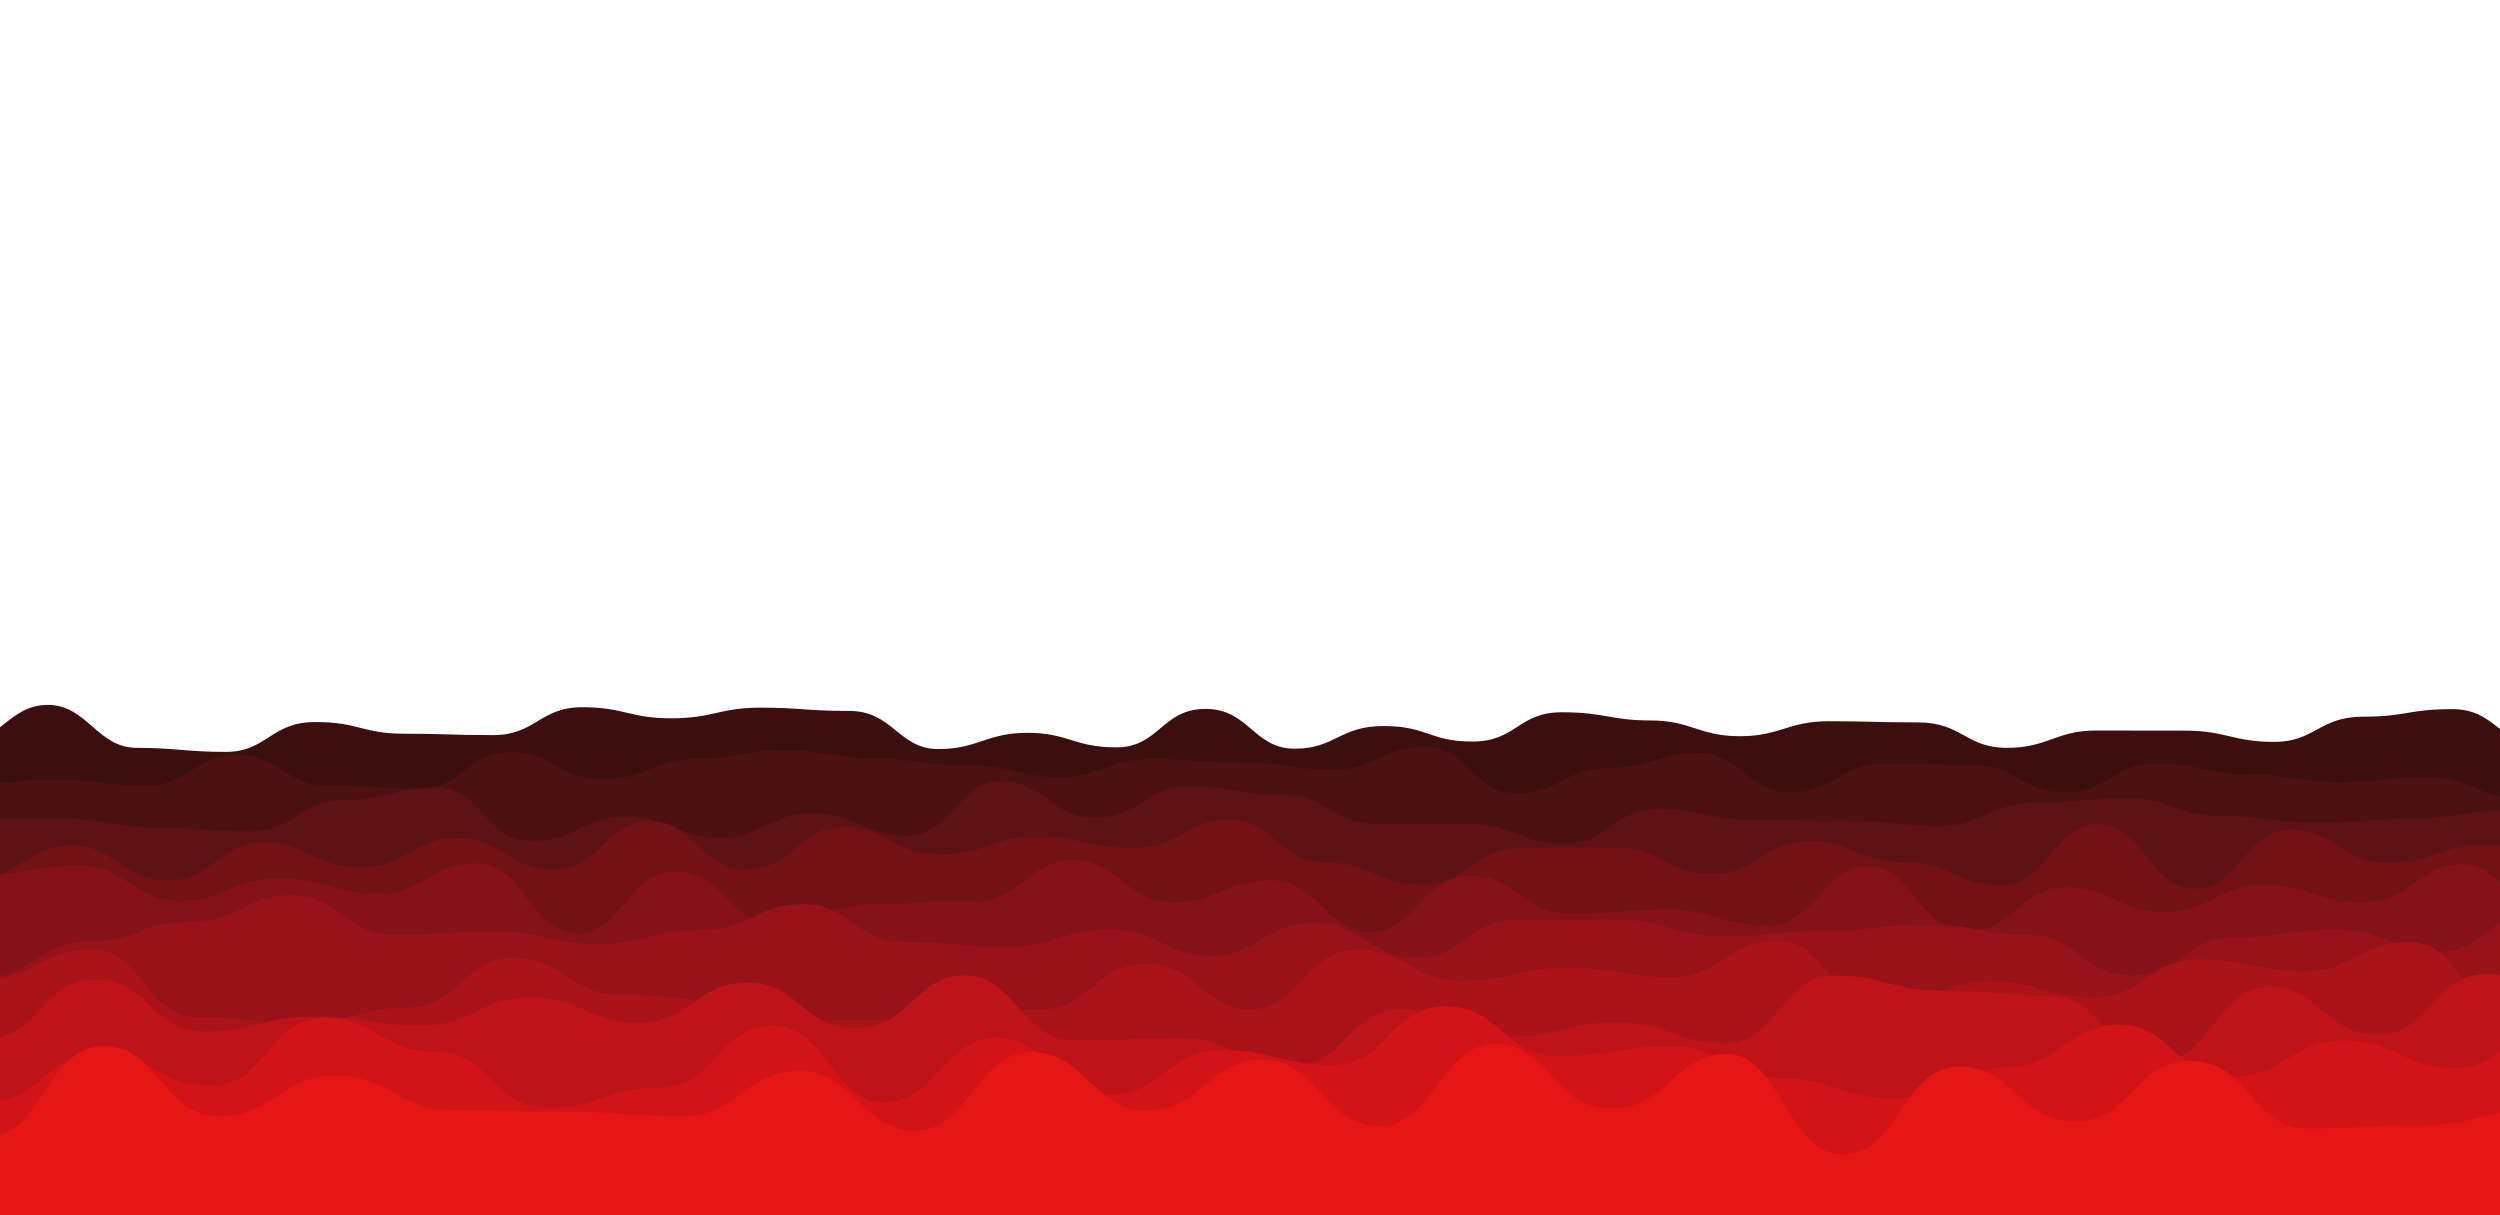<?xml version="1.0" encoding="utf-8"?><svg xmlns="http://www.w3.org/2000/svg" xmlns:xlink="http://www.w3.org/1999/xlink" width="1920" height="933" preserveAspectRatio="xMidYMid" viewBox="0 0 1920 933" style="z-index:1;margin-right:-2px;display:block;background-repeat-y:initial;background-repeat-x:initial;background-color:rgb(241, 242, 243);animation-play-state:paused" ><g transform="translate(960,466.5) scale(1,1) translate(-960,-466.5)" style="transform:matrix(1, 0, 0, 1, 0, 0);animation-play-state:paused" ><path d="M -100 574.17 C -64 579.19 -62.66 571.25 -31.61 571.25 S 6.46 541.37 36.77 541.37 S 74.44 574.36 105.16 574.36 S 142.24 577.45 173.55 577.45 S 207.98 554.53 241.94 554.53 S 278.28 563.49 310.32 563.49 S 346.01 564.57 378.71 564.57 S 414.36 543.16 447.1 543.16 S 483.19 551.65 515.48 551.65 S 552.79 543.47 583.87 543.47 S 618.58 546 652.26 546 S 689.98 575.27 720.65 575.27 S 757.51 562.81 789.03 562.81 S 824.68 573.97 857.42 573.97 S 892.38 544.43 925.81 544.43 S 962.73 574.99 994.19 574.99 S 1028.78 557.6 1062.58 557.6 S 1097.58 569.51 1130.97 569.51 S 1166.05 547.01 1199.35 547.01 S 1236.91 553.31 1267.74 553.31 S 1305.04 565.41 1336.13 565.41 S 1373.17 553.9 1404.52 553.9 S 1438.93 554.8 1472.9 554.8 S 1509.57 574.34 1541.29 574.34 S 1578.87 561.04 1609.68 561.04 S 1646.39 561.13 1678.06 561.13 S 1714.81 569.77 1746.45 569.77 S 1781.15 550.4 1814.84 550.4 S 1849.45 544.62 1883.23 544.62 S 1917.72 571 1951.61 571 S 1987.21 544.36 2020 544.36 S 2054.29 574.31 2088.39 574.31 L 2020 933 L -100 933 Z" fill="#3c0f0f" stroke-width="0" transform="matrix(1,0,0,1,0,0)" style="transform:matrix(1, 0, 0, 1, 0, 0);animation-play-state:paused" ></path>
<path d="M -100 597.11 C -61 574 -61.52 603.71 -29.8 603.71 S 5.88 598.73 40.4 598.73 S 76.46 603.36 110.6 603.36 S 147.63 579.89 180.79 579.89 S 218.45 603.43 250.99 603.43 S 287.13 605.51 321.19 605.51 S 357.29 577.73 391.39 577.73 S 427.19 598.42 461.59 598.42 S 500.55 583.02 531.79 583.02 S 569.88 576.29 601.99 576.29 S 640.55 582.79 672.19 582.79 S 707.97 587.89 742.38 587.89 S 781.12 596.89 812.58 596.89 S 849.52 583.08 882.78 583.08 S 918.38 585.81 952.98 585.81 S 991.33 591.18 1023.18 591.18 S 1059.86 573.81 1093.38 573.81 S 1130.14 609.18 1163.58 609.18 S 1201.21 589.83 1233.77 589.83 S 1272.71 578.29 1303.97 578.29 S 1341.16 608.7 1374.17 608.7 S 1412.55 586.68 1444.37 586.68 S 1480.82 587.51 1514.57 587.51 S 1552.26 608.67 1584.77 608.67 S 1620.75 586.55 1654.97 586.55 S 1693.47 594.91 1725.17 594.91 S 1763.95 600.74 1795.36 600.74 S 1834.36 596.82 1865.56 596.82 S 1903.5 613.73 1935.76 613.73 S 1972.35 570.68 2005.96 570.68 S 2044.63 589.34 2076.16 589.34 L 2020 933 L -100 933 Z" fill="#4d1113" stroke-width="0" transform="matrix(1,0,0,1,1.134,0)" style="transform:matrix(1, 0, 0, 1, 1.134, 0);animation-play-state:paused" ></path>
<path d="M -100 608.87 C -61.59 604.19 -60.96 628.24 -27.89 628.24 S 11.37 628.86 44.22 628.86 S 82.46 635.74 116.33 635.74 S 152.99 638.47 188.44 638.47 S 225.08 614.52 260.54 614.52 S 299.76 604.97 332.65 604.97 S 369.53 645.96 404.76 645.96 S 444.21 627.23 476.87 627.23 S 516.14 643.35 548.98 643.35 S 587.05 624.72 621.09 624.72 S 657.95 641.79 693.2 641.79 S 732.18 599.79 765.31 599.79 S 802.96 628.1 837.41 628.1 S 877.22 603.94 909.52 603.94 S 946.28 610.59 981.63 610.59 S 1018.41 632.79 1053.74 632.79 S 1093.7 632.91 1125.85 632.91 S 1163.71 648.18 1197.96 648.18 S 1235.8 621.32 1270.07 621.32 S 1308.37 629.93 1342.18 629.93 S 1379.41 630.38 1414.29 630.38 S 1453.23 634.44 1486.39 634.44 S 1524.44 616.74 1558.5 616.74 S 1597.24 613.18 1630.61 613.18 S 1668.69 626.84 1702.72 626.84 S 1739.69 631.88 1774.83 631.88 S 1812.25 629 1846.94 629 S 1884.75 622.75 1919.05 622.75 S 1955.87 648.42 1991.16 648.42 S 2030.96 641.95 2063.27 641.95 L 2020 933 L -100 933 Z" fill="#5f1215" stroke-width="0" transform="matrix(1,0,0,1,3.586,0)" style="transform:matrix(1, 0, 0, 1, 3.586, 0);animation-play-state:paused" ></path>
<path d="M -100 636.39 C -62.57 652.18 -62.12 673.98 -25.87 673.98 S 14.06 649.61 48.25 649.61 S 88.13 676.3 122.38 676.3 S 163.32 646.77 196.5 646.77 S 234.81 666.13 270.63 666.13 S 310.16 643.73 344.76 643.73 S 383.7 667.85 418.88 667.85 S 458.44 630.73 493.01 630.73 S 530.7 667.59 567.13 667.59 S 606.19 635.09 641.26 635.09 S 678.78 656.2 715.38 656.2 S 754.73 642.69 789.51 642.69 S 827.65 651.17 863.64 651.17 S 904.02 629.49 937.76 629.49 S 975.7 662.53 1011.89 662.53 S 1050.88 679.57 1086.01 679.57 S 1126.09 651.31 1160.14 651.31 S 1199.14 650.84 1234.27 650.84 S 1272.96 671.25 1308.39 671.25 S 1347.56 646.06 1382.52 646.06 S 1420.61 662.35 1456.64 662.35 S 1496.04 680.04 1530.77 680.04 S 1570.78 632.93 1604.9 632.93 S 1644.32 682.53 1679.02 682.53 S 1717.29 637.4 1753.15 637.4 S 1790.37 662.63 1827.27 662.63 S 1865.32 649.24 1901.4 649.24 S 1939.43 665.11 1975.52 665.11 S 2014.6 630.02 2049.65 630.02 L 2020 933 L -100 933 Z" fill="#721217" stroke-width="0" transform="matrix(1,0,0,1,6.414,0)" style="transform:matrix(1, 0, 0, 1, 6.414, 0);animation-play-state:paused" ></path>
<path d="M -100 685.52 C -60.53 708.85 -60.85 671.92 -23.74 671.92 S 18.03 664.86 52.52 664.86 S 93.91 691.81 128.78 691.81 S 168.14 674.73 205.04 674.73 S 246.53 686.32 281.29 686.32 S 322.18 663.07 357.55 663.07 S 398.11 716.54 433.81 716.54 S 472.91 669.43 510.07 669.43 S 551.12 710.15 586.33 710.15 S 625.59 694.28 662.59 694.28 S 701.99 692.07 738.85 692.07 S 780.8 660.62 815.11 660.62 S 856.79 693.16 891.37 693.16 S 932.5 676.1 967.63 676.1 S 1009.56 715.86 1043.88 715.86 S 1083.03 672.61 1120.14 672.61 S 1160.94 701.62 1196.4 701.62 S 1237.41 698.77 1272.66 698.77 S 1311.14 710.56 1348.92 710.56 S 1390.91 665.12 1425.18 665.12 S 1465.97 715.51 1501.44 715.51 S 1543 681.39 1577.7 681.39 S 1618.32 700.42 1653.96 700.42 S 1693.65 679.87 1730.22 679.87 S 1769.94 693.16 1806.47 693.16 S 1848.19 663.88 1882.73 663.88 S 1924.54 714.64 1958.99 714.64 S 1998.89 701.67 2035.25 701.67 L 2020 933 L -100 933 Z" fill="#851219" stroke-width="0" transform="matrix(1,0,0,1,8.866,0)" style="transform:matrix(1, 0, 0, 1, 8.866, 0);animation-play-state:paused" ></path>
<path d="M -100 685.79 C -59.02 693.37 -59.64 750.77 -21.48 750.77 S 17.85 723.31 57.04 723.31 S 96.81 707.88 135.56 707.88 S 177.57 687.42 214.07 687.42 S 255.54 717.95 292.59 717.95 S 332.24 715.49 371.11 715.49 S 411.62 724.93 449.63 724.93 S 490.02 714.13 528.15 714.13 S 570.46 694.4 606.67 694.4 S 646.2 723.52 685.19 723.52 S 727.03 727.34 763.7 727.34 S 805.68 713.79 842.22 713.79 S 884.96 734.01 920.74 734.01 S 960.26 708.86 999.26 708.86 S 1040.83 735.54 1077.78 735.54 S 1117.65 706.36 1156.3 706.36 S 1198.65 706.48 1234.81 706.48 S 1274.14 719.12 1313.33 719.12 S 1355.7 714.92 1391.85 714.92 S 1433.31 710.27 1470.37 710.27 S 1512.69 718.1 1548.89 718.1 S 1588.98 749.08 1627.41 749.08 S 1668.81 719.83 1705.93 719.83 S 1748.49 713.85 1784.44 713.85 S 1826.54 730.9 1862.96 730.9 S 1902.37 699.42 1941.48 699.42 S 1981.7 703.19 2020 703.19 S 2061.26 694.75 2098.52 694.75 L 2020 933 L -100 933 Z" fill="#98121a" stroke-width="0" transform="matrix(1,0,0,1,10,0)" style="transform:matrix(1, 0, 0, 1, 10, 0);animation-play-state:paused" ></path>
<path d="M -100 729.28 C -55.76 753.55 -57.26 752.26 -19.08 752.26 S 23.46 729.11 61.83 729.11 S 102.58 781.23 142.75 781.23 S 185.75 786 223.66 786 S 265.64 773.88 304.58 773.88 S 347.3 735.74 385.5 735.74 S 428.41 763.92 466.41 763.92 S 508.54 768.43 547.33 768.43 S 591.12 783.7 628.24 783.7 S 671.41 782.94 709.16 782.94 S 750.78 775.33 790.08 775.33 S 831.55 740.36 870.99 740.36 S 914.75 775.21 951.91 775.21 S 993.69 729.4 1032.82 729.4 S 1074.98 753.2 1113.74 753.2 S 1154.2 743.29 1194.66 743.29 S 1237.91 750.57 1275.57 750.57 S 1318.67 722.46 1356.49 722.46 S 1398 775.72 1437.4 775.72 S 1480.03 753.38 1518.32 753.38 S 1561.24 765.95 1599.24 765.95 S 1640.85 736.8 1680.15 736.8 S 1723.18 746.05 1761.07 746.05 S 1803.16 723.53 1841.98 723.53 S 1883.42 779.45 1922.9 779.45 S 1964.55 730.76 2003.82 730.76 S 2047.09 779.85 2084.73 779.85 L 2020 933 L -100 933 Z" fill="#ab131a" stroke-width="0" transform="matrix(1,0,0,1,8.866,0)" style="transform:matrix(1, 0, 0, 1, 8.866, 0);animation-play-state:paused" ></path>
<path d="M -100 753.35 C -54.95 779.41 -55.61 797.83 -16.54 797.83 S 25.7 752.18 66.93 752.18 S 108.78 792.13 150.39 792.13 S 192.57 780.81 233.86 780.81 S 276.3 787.59 317.32 787.59 S 360.41 766.25 400.79 766.25 S 445.34 785.56 484.25 785.56 S 527.89 754.7 567.72 754.7 S 609.87 789.69 651.18 789.69 S 695.86 749.09 734.65 749.09 S 778.13 799.12 818.11 799.12 S 862.99 797.32 901.57 797.32 S 945.31 819.33 985.04 819.33 S 1030.43 775.39 1068.5 775.39 S 1112.12 796.26 1151.97 796.26 S 1195.29 785.22 1235.43 785.22 S 1279.61 801.32 1318.9 801.32 S 1362.84 749.25 1402.36 749.25 S 1445.31 760.88 1485.83 760.88 S 1531.04 764.87 1569.29 764.87 S 1614.57 814.96 1652.76 814.96 S 1696.4 757.92 1736.22 757.92 S 1778.4 794.65 1819.69 794.65 S 1861.58 748.22 1903.15 748.22 S 1947.33 781.43 1986.61 781.43 S 2029.75 748.28 2070.08 748.28 L 2020 933 L -100 933 Z" fill="#be1319" stroke-width="0" transform="matrix(1,0,0,1,6.414,0)" style="transform:matrix(1, 0, 0, 1, 6.414, 0);animation-play-state:paused" ></path>
<path d="M -100 810.27 C -54.84 777.05 -55.67 846.45 -13.82 846.45 S 29.9 809.44 72.36 809.44 S 115.91 833.78 158.54 833.78 S 202.25 782.12 244.72 782.12 S 289.13 807.93 330.89 807.93 S 375.32 850.81 417.07 850.81 S 460.46 835.35 503.25 835.35 S 548.07 787.59 589.43 787.59 S 636.29 846.65 675.61 846.65 S 720.53 796.97 761.79 796.97 S 805.41 840.53 847.97 840.53 S 891.69 806.6 934.15 806.6 S 978.22 817.91 1020.33 817.91 S 1064.03 772.85 1106.5 772.85 S 1151.14 811.12 1192.68 811.12 S 1236.93 803.58 1278.86 803.58 S 1325.22 828.27 1365.04 828.27 S 1409.8 843.71 1451.22 843.71 S 1496.46 819.63 1537.4 819.63 S 1583.95 786.92 1623.58 786.92 S 1667.66 826.9 1709.76 826.9 S 1755.52 799.08 1795.93 799.08 S 1842.35 820.23 1882.11 820.23 S 1925.4 783.6 1968.29 783.6 S 2013.61 853.79 2054.47 853.79 L 2020 933 L -100 933 Z" fill="#d21418" stroke-width="0" transform="matrix(1,0,0,1,3.586,0)" style="transform:matrix(1, 0, 0, 1, 3.586, 0);animation-play-state:paused" ></path>
<path d="M -100 819.57 C -53.2 829.04 -52.4 873.32 -10.92 873.32 S 34.93 803.28 78.15 803.28 S 123.13 857.06 167.23 857.06 S 212.42 826.3 256.3 826.3 S 303.97 852.5 345.38 852.5 S 391.8 853.92 434.45 853.92 S 481.05 857.08 523.53 857.08 S 570.88 822.46 612.61 822.46 S 660.69 868.43 701.68 868.43 S 749.46 807.9 790.76 807.9 S 838.03 852.83 879.83 852.83 S 927.42 813.7 968.91 813.7 S 1015.82 864.9 1057.98 864.9 S 1105.93 801.73 1147.06 801.73 S 1191.67 851.19 1236.13 851.19 S 1284.45 809.4 1325.21 809.4 S 1371.3 886.44 1414.29 886.44 S 1460.03 819.13 1503.36 819.13 S 1548.08 861.17 1592.44 861.17 S 1637.01 814.76 1681.51 814.76 S 1728.4 866.76 1770.59 866.76 S 1817.8 864.22 1859.66 864.22 S 1904.97 852.16 1948.74 852.16 S 1994.9 818.18 2037.82 818.18 L 2020 933 L -100 933 Z" fill="#e51615" stroke-width="0" transform="matrix(1,0,0,1,1.134,0)" style="transform:matrix(1, 0, 0, 1, 1.134, 0);animation-play-state:paused" ></path></g></svg>